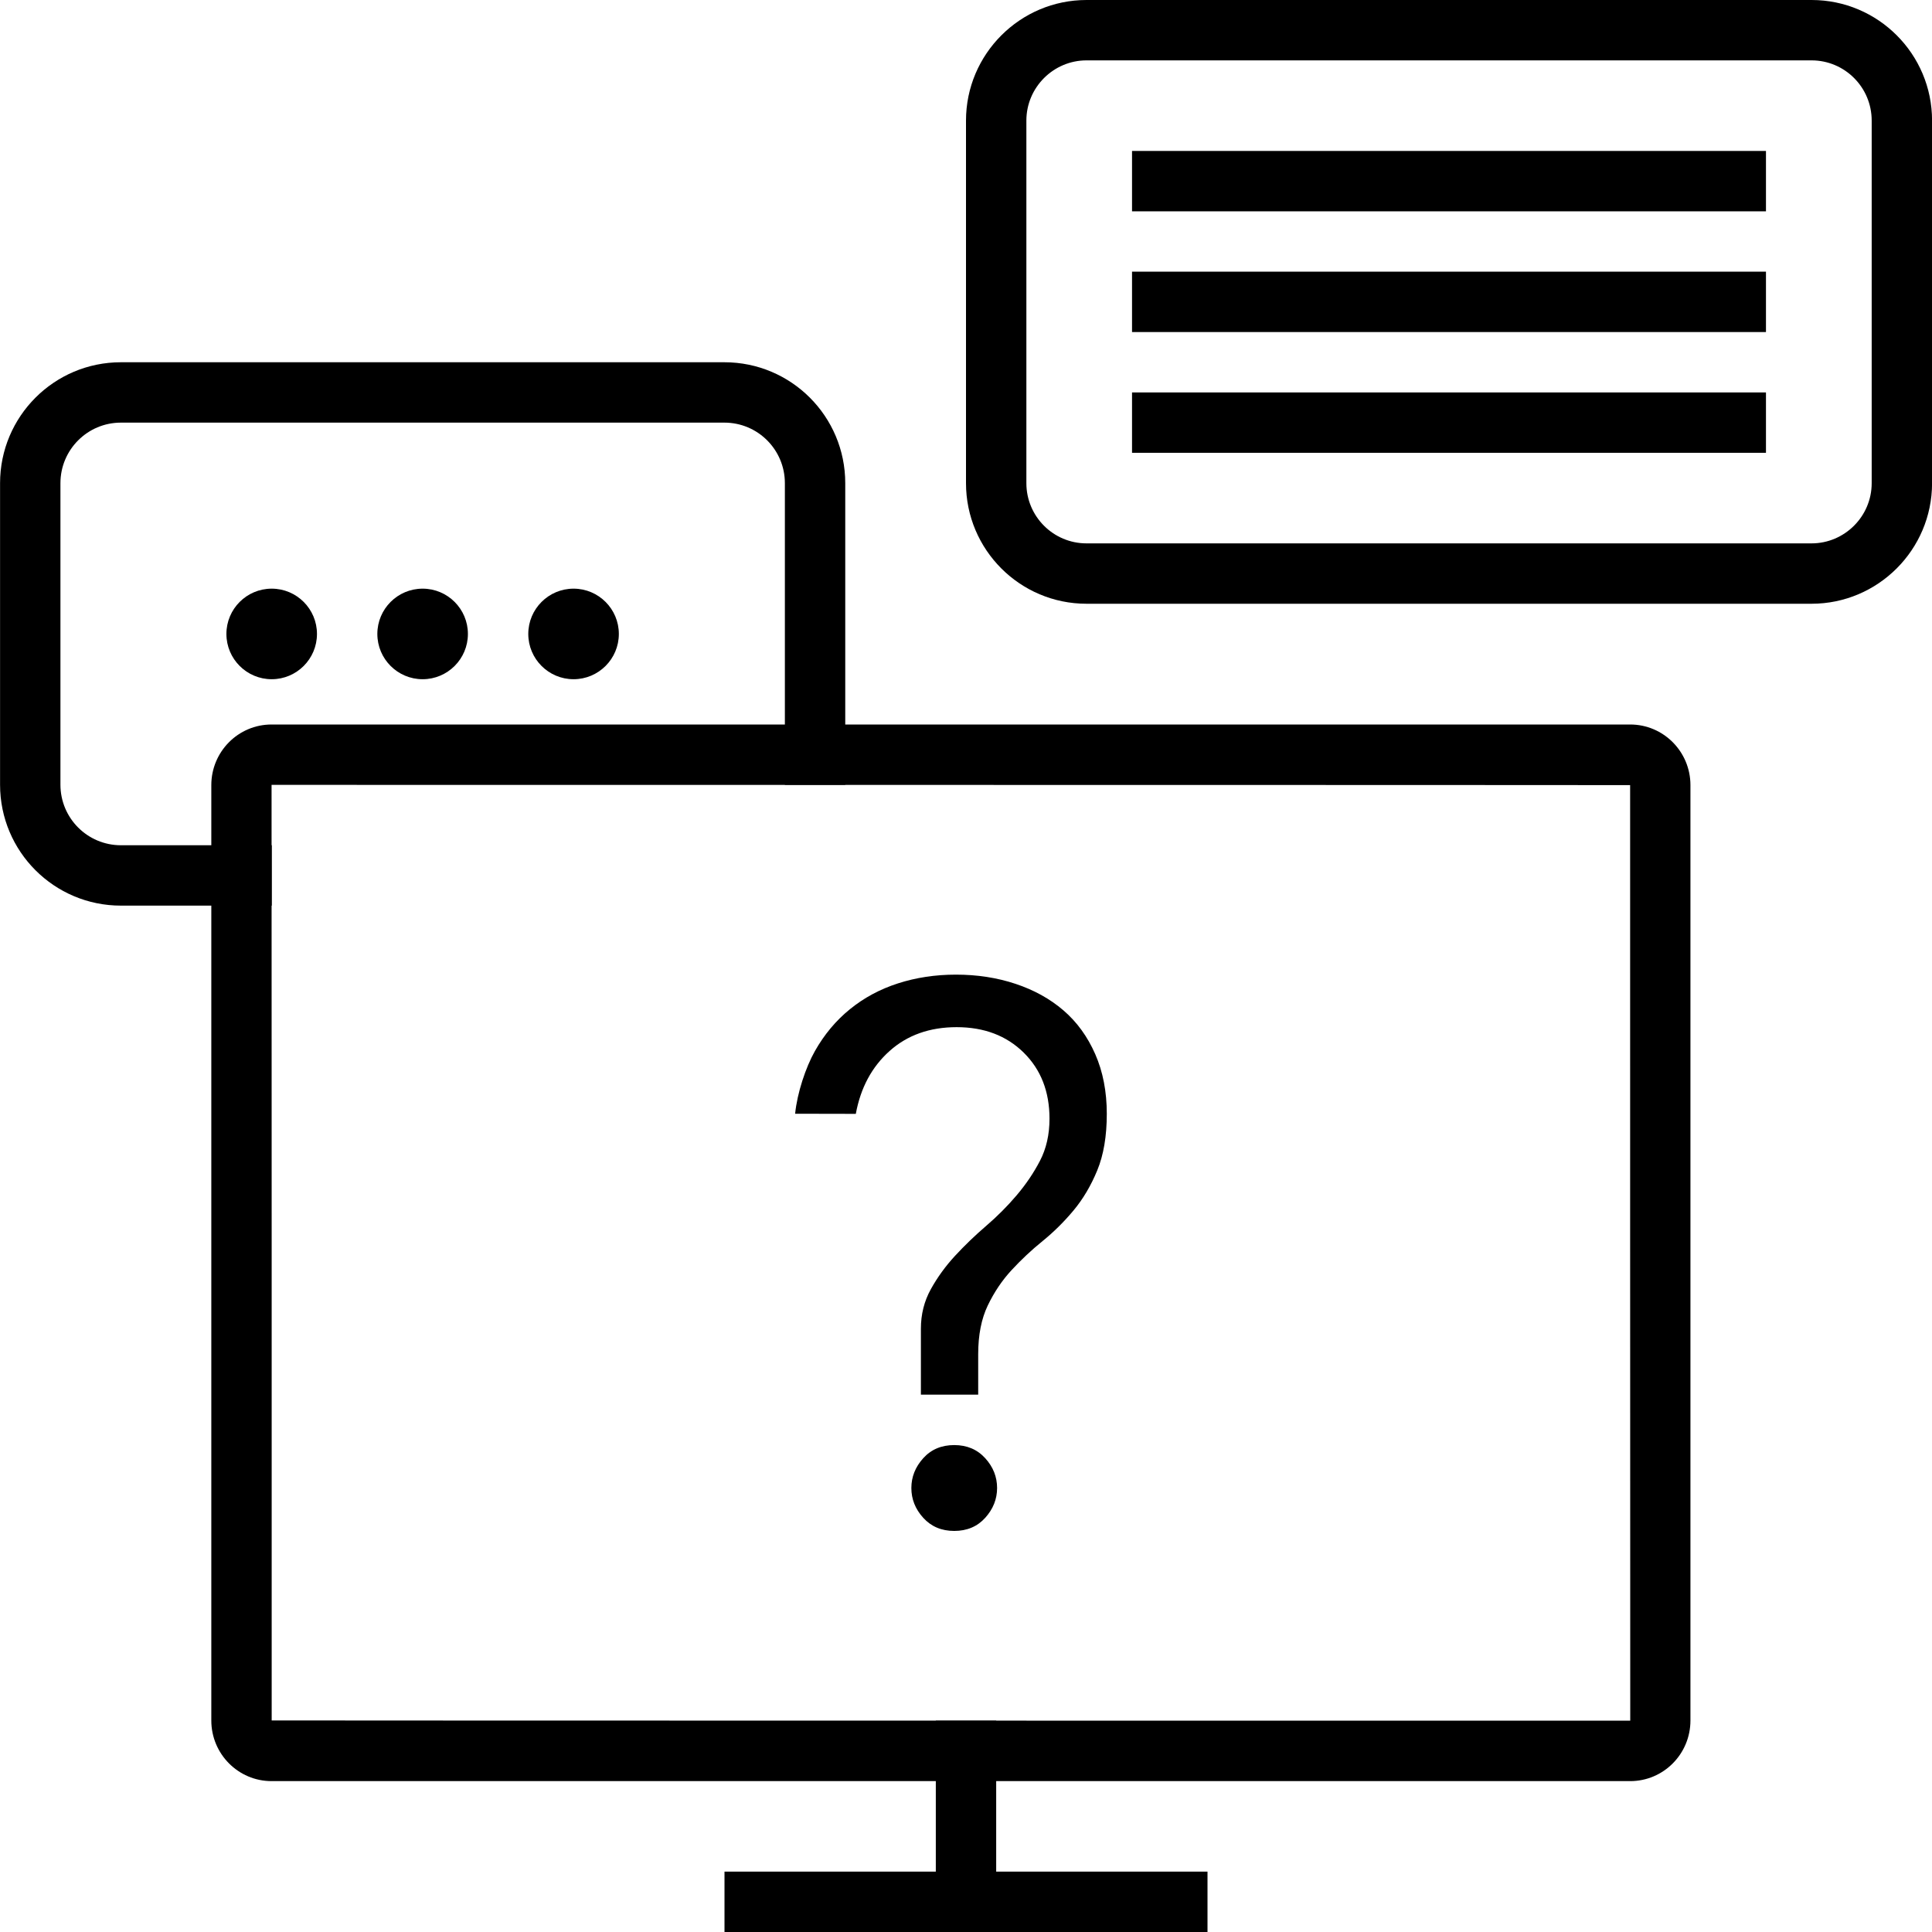 <svg  xmlns="http://www.w3.org/2000/svg" xmlns:svg="http://www.w3.org/2000/svg" xmlns:xlink="http://www.w3.org/1999/xlink" viewBox="0 0 32 32" class="icon-svg icon-services-training-and-support-small service-icon">
  <path d="M17 1.997v6.006c0 .55.446.997.996.997h12.009c.546 0 .996-.446.996-.997v-6.006c0-.55-.446-.997-.996-.997h-12.009c-.546 0-.996.446-.996.997zM16 1.997c0-1.102.897-1.997 1.996-1.997h12.009c1.102 0 1.996.895 1.996 1.997v6.006c0 1.102-.897 1.997-1.996 1.997h-12.009c-1.102 0-1.996-.895-1.996-1.997v-6.006zM12 32h8v-1h-8z"></path>
  <path d="M16.5 31.5v-3h-1v3z"></path>
  <path d="M4.5 28.496c0 0.003 22.502 0.004 22.502 0.004-0.002 0-0.002-15.496-0.002-15.496 0-0.003-22.502-0.004-22.502-0.004 0.002 0 0.002 15.496 0.002 15.496zM3.5 13.004c0-0.554 0.446-1.004 0.998-1.004h22.503c0.551 0 0.998 0.45 0.998 1.004v15.493c0 0.554-0.446 1.004-0.998 1.004h-22.503c-0.551 0-0.998-0.45-0.998-1.004v-15.493z"></path>
  <path d="M16.515 24.646c0 .184-.066.349-.197.494s-.302.217-.513.217c-.21 0-.381-.072-.513-.217s-.197-.31-.197-.494c0-.184.066-.349.197-.494s.302-.217.513-.217c.21 0 .381.072.513.217s.197.31.197.494zM16.2 23.1h-.947v-1.094c0-.237.055-.455.164-.652s.243-.382.401-.553c.158-.171.329-.336.513-.494s.353-.327.506-.507c.153-.18.283-.371.388-.573s.158-.435.158-.698c0-.448-.142-.813-.427-1.094s-.655-.422-1.111-.422c-.447 0-.817.132-1.111.395s-.48.61-.559 1.041l-1.005-.002c.033-.34.174-.767.328-1.039s.346-.503.579-.692c.232-.189.498-.332.796-.428s.618-.145.96-.145c.351 0 .679.05.986.152s.572.248.796.441c.224.193.399.435.526.725s.191.619.191.988c0 .369-.053.681-.158.936s-.237.477-.394.665c-.158.189-.329.358-.513.507s-.355.31-.513.481c-.158.171-.289.367-.394.586s-.158.488-.158.804v.672zM18.75 3.5h10.5v-1h-10.5zM18.75 5.5h10.5v-1h-10.5zM18.75 7.5h10.5v-1h-10.5zM10.25 10.5c0 .414-.336.75-.75.75s-.75-.336-.75-.75c0-.414.336-.75.75-.75s.75.336.75.75zM5.25 10.5c0 .414-.336.75-.75.75s-.75-.336-.75-.75c0-.414.336-.75.75-.75s.75.336.75.75zM7.75 10.5c0 .414-.336.75-.75.75s-.75-.336-.75-.75c0-.414.336-.75.75-.75s.75.336.75.75z"></path>
  <path d="M14 13c0-0.001 0-0.002 0-0.003v-4.994c0-1.107-0.896-2.003-2.002-2.003h-9.995c-1.106 0-2.002 0.897-2.002 2.003v4.994c0 1.107 0.896 2.003 2.002 2.003h2.498v-1h-2.498c-0.554 0-1.002-0.449-1.002-1.003v-4.994c0-0.554 0.448-1.003 1.002-1.003h9.995c0.554 0 1.002 0.449 1.002 1.003v4.994c0 0.001 0 0.002 0 0.003h1z"></path>
</svg>